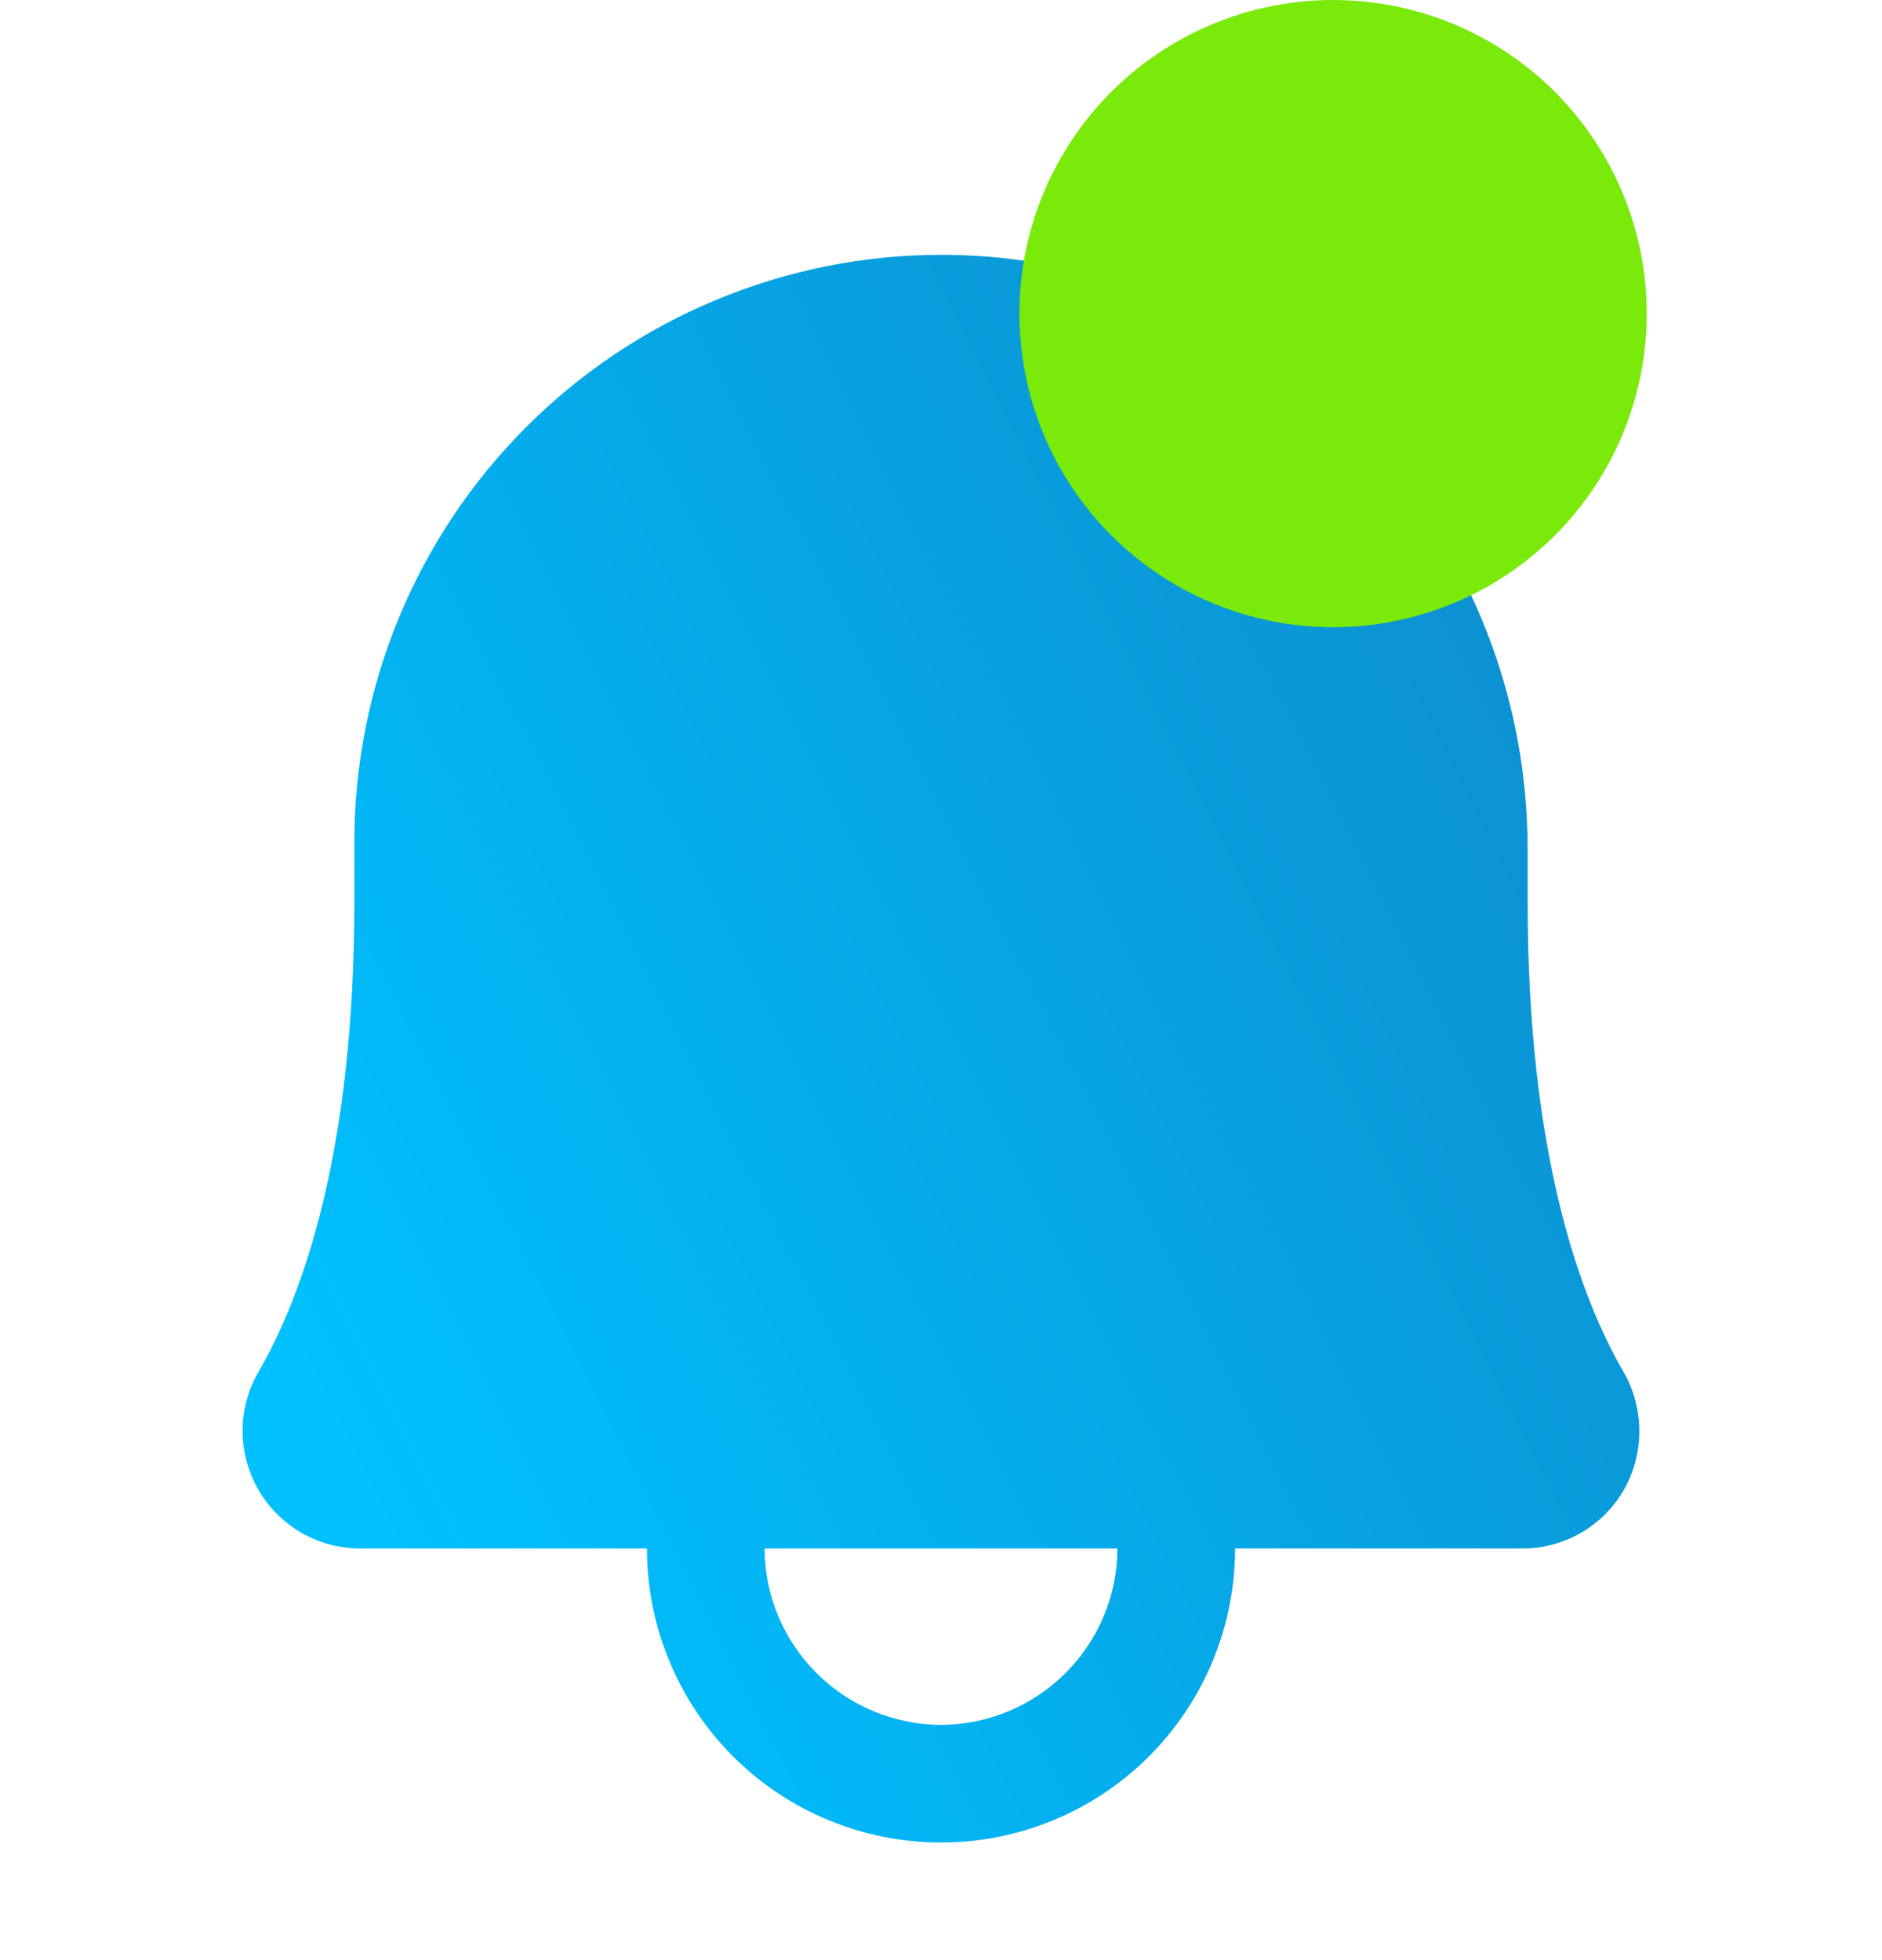 <svg width="24" height="25" viewBox="0 0 24 25" fill="none" xmlns="http://www.w3.org/2000/svg">
<path d="M20.7 17.491C20.147 16.534 19.481 14.716 19.481 11.5V10.834C19.481 6.681 16.153 3.278 12.056 3.25H12C11.016 3.251 10.043 3.446 9.134 3.824C8.226 4.201 7.401 4.754 6.706 5.451C6.011 6.147 5.461 6.973 5.085 7.883C4.71 8.792 4.518 9.766 4.519 10.75V11.5C4.519 14.716 3.853 16.534 3.3 17.491C3.166 17.718 3.095 17.978 3.094 18.242C3.092 18.506 3.161 18.766 3.292 18.995C3.423 19.225 3.613 19.415 3.841 19.548C4.07 19.68 4.33 19.75 4.594 19.75H8.25C8.25 20.745 8.645 21.698 9.348 22.402C10.052 23.105 11.005 23.5 12 23.5C12.995 23.5 13.948 23.105 14.652 22.402C15.355 21.698 15.75 20.745 15.75 19.75H19.406C19.67 19.752 19.93 19.683 20.159 19.551C20.388 19.42 20.578 19.229 20.709 19C20.84 18.769 20.907 18.509 20.905 18.244C20.904 17.979 20.833 17.72 20.7 17.491V17.491ZM12 22C11.404 21.997 10.833 21.76 10.412 21.338C9.99 20.917 9.752 20.346 9.75 19.75H14.25C14.248 20.346 14.01 20.917 13.588 21.338C13.167 21.76 12.596 21.997 12 22Z" fill="url(#paint0_linear_1_240)"/>
<circle cx="17" cy="4" r="4" fill="#79EA09"/>
<defs>
<linearGradient id="paint0_linear_1_240" x1="4.287" y1="18.438" x2="20.637" y2="10.134" gradientUnits="userSpaceOnUse">
<stop stop-color="#00C0FF"/>
<stop offset="1" stop-color="#0C90D0"/>
</linearGradient>
</defs>
</svg>
